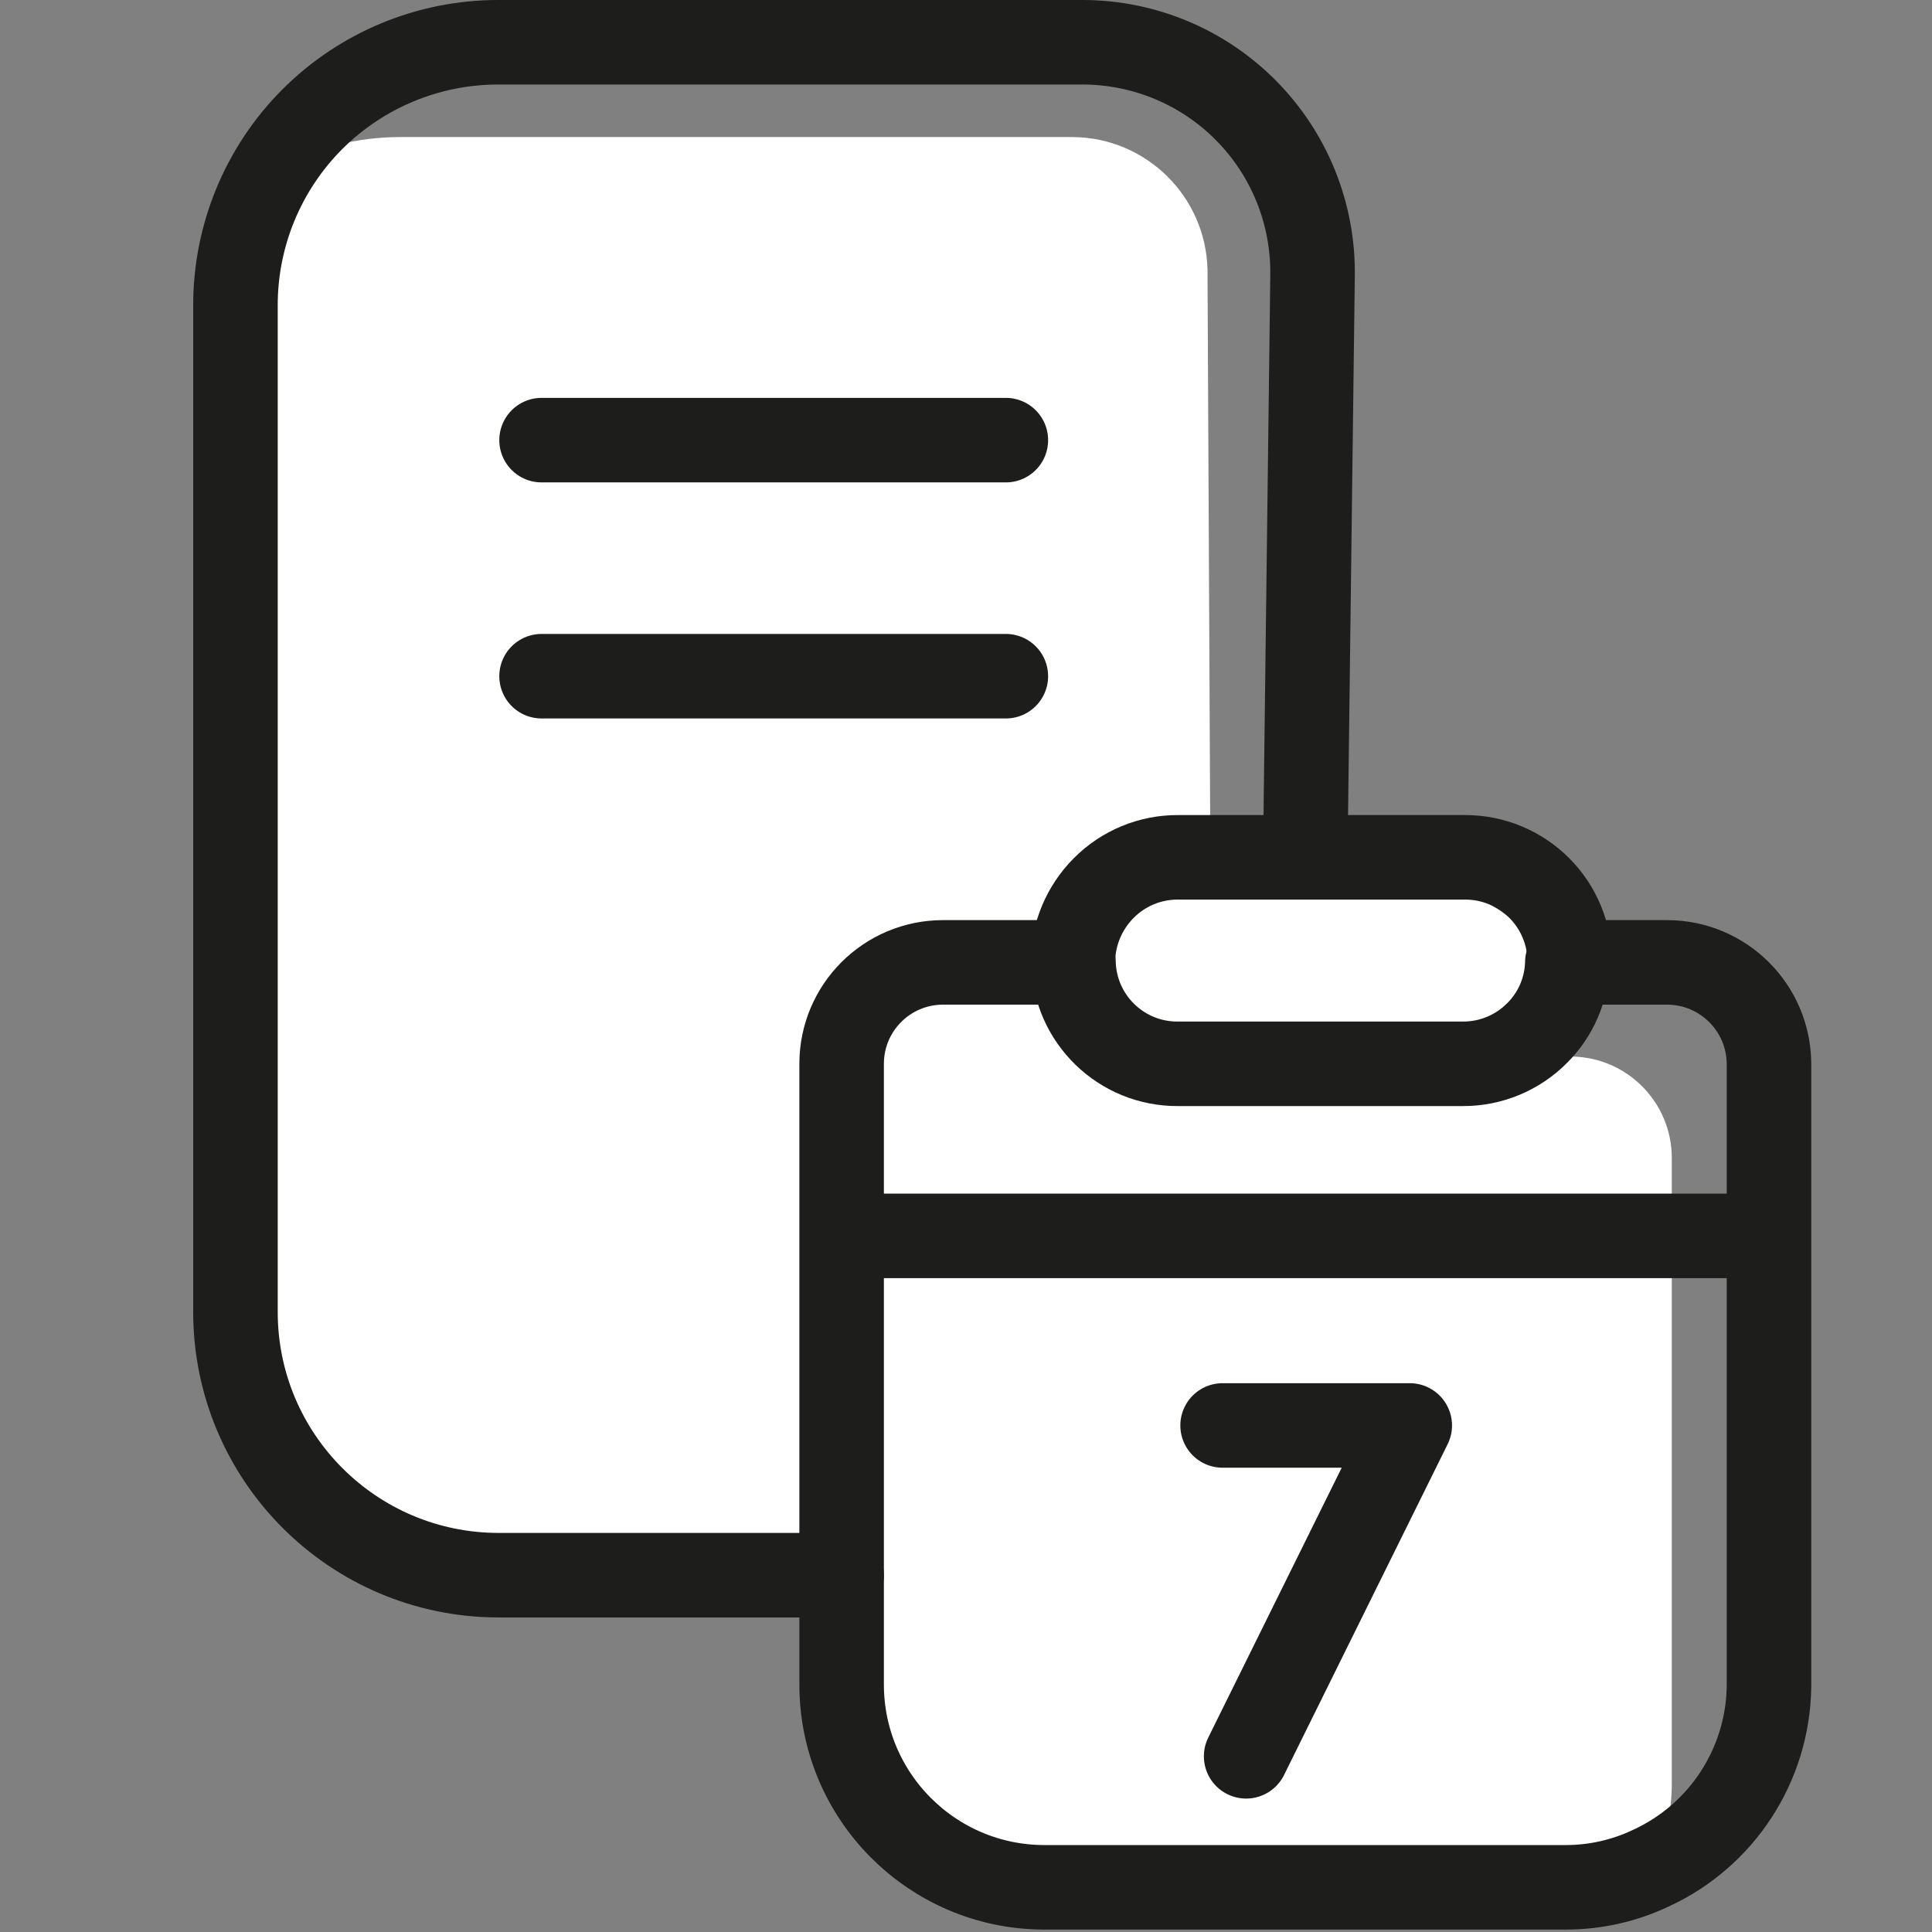 <svg xmlns="http://www.w3.org/2000/svg" width="32" height="32" viewBox="0 0 32 32">
    <rect x="0" y="0" width="32" height="32" fill="#808080" stroke="none"/>
    <g fill="none" fill-rule="evenodd">
        <path fill="#FFF" fill-rule="nonzero" d="M24.69 19.18V29.5c.007.521-.113 1.036-.35 1.5-.441.206-.923.312-1.41.31h-8.64c-1.852 0-3.354-1.498-3.36-3.35v-1.87H5.25c-1.155 0-2.263-.46-3.08-1.278C1.355 23.994.898 22.885.9 21.73V5.06c-.002-.785.209-1.555.61-2.23.652-.37 1.39-.564 2.14-.56h11.12c1.212.01 2.198.979 2.23 2.19l.05 10.3H21c1.089.15 1.852 1.15 1.71 2.24.006.023.006.047 0 .07l.31.43c.924.005 1.67.756 1.67 1.68z" transform="translate(3)"/>
        <path stroke="#1D1D1B" stroke-linecap="round" stroke-linejoin="round" stroke-width="1.4" d="M26.3 17.62v10.32c-.02 1.292-.777 2.458-1.95 3-.44.21-.922.319-1.41.32h-8.65c-1.852-.006-3.35-1.508-3.35-3.36V17.62c0-.928.752-1.68 1.68-1.68h2.16c.022.938.792 1.686 1.73 1.68h4.72c.462.002.905-.182 1.23-.51.312-.31.491-.73.5-1.17h1.65c.93 0 1.685.75 1.69 1.68z" transform="translate(3)"/>
        <path stroke="#1D1D1B" stroke-linecap="round" stroke-linejoin="round" stroke-width="1.4" d="M18.62 14.13l.12-9.57c.013-1.017-.38-1.998-1.095-2.723C16.932 1.112 15.957.703 14.94.7H5.25c-1.155 0-2.263.46-3.08 1.278C1.355 2.796.898 3.905.9 5.06v16.67c0 2.404 1.946 4.354 4.35 4.36h5.69M11.05 20.47L26.29 20.47M5.97 7.29L13.66 7.29M5.97 11.2L13.66 11.2M17.25 23.61L20.35 23.61 17.64 29.09" transform="translate(3)"/>
        <path stroke="#1D1D1B" stroke-linecap="round" stroke-linejoin="round" stroke-width="1.4" d="M23 15.94h0c.003-.46-.178-.903-.503-1.23-.325-.326-.766-.51-1.227-.51h-4.76c-.462-.002-.905.182-1.23.51-.325.327-.509.769-.51 1.23" transform="translate(3)"/>
    </g>
</svg>
